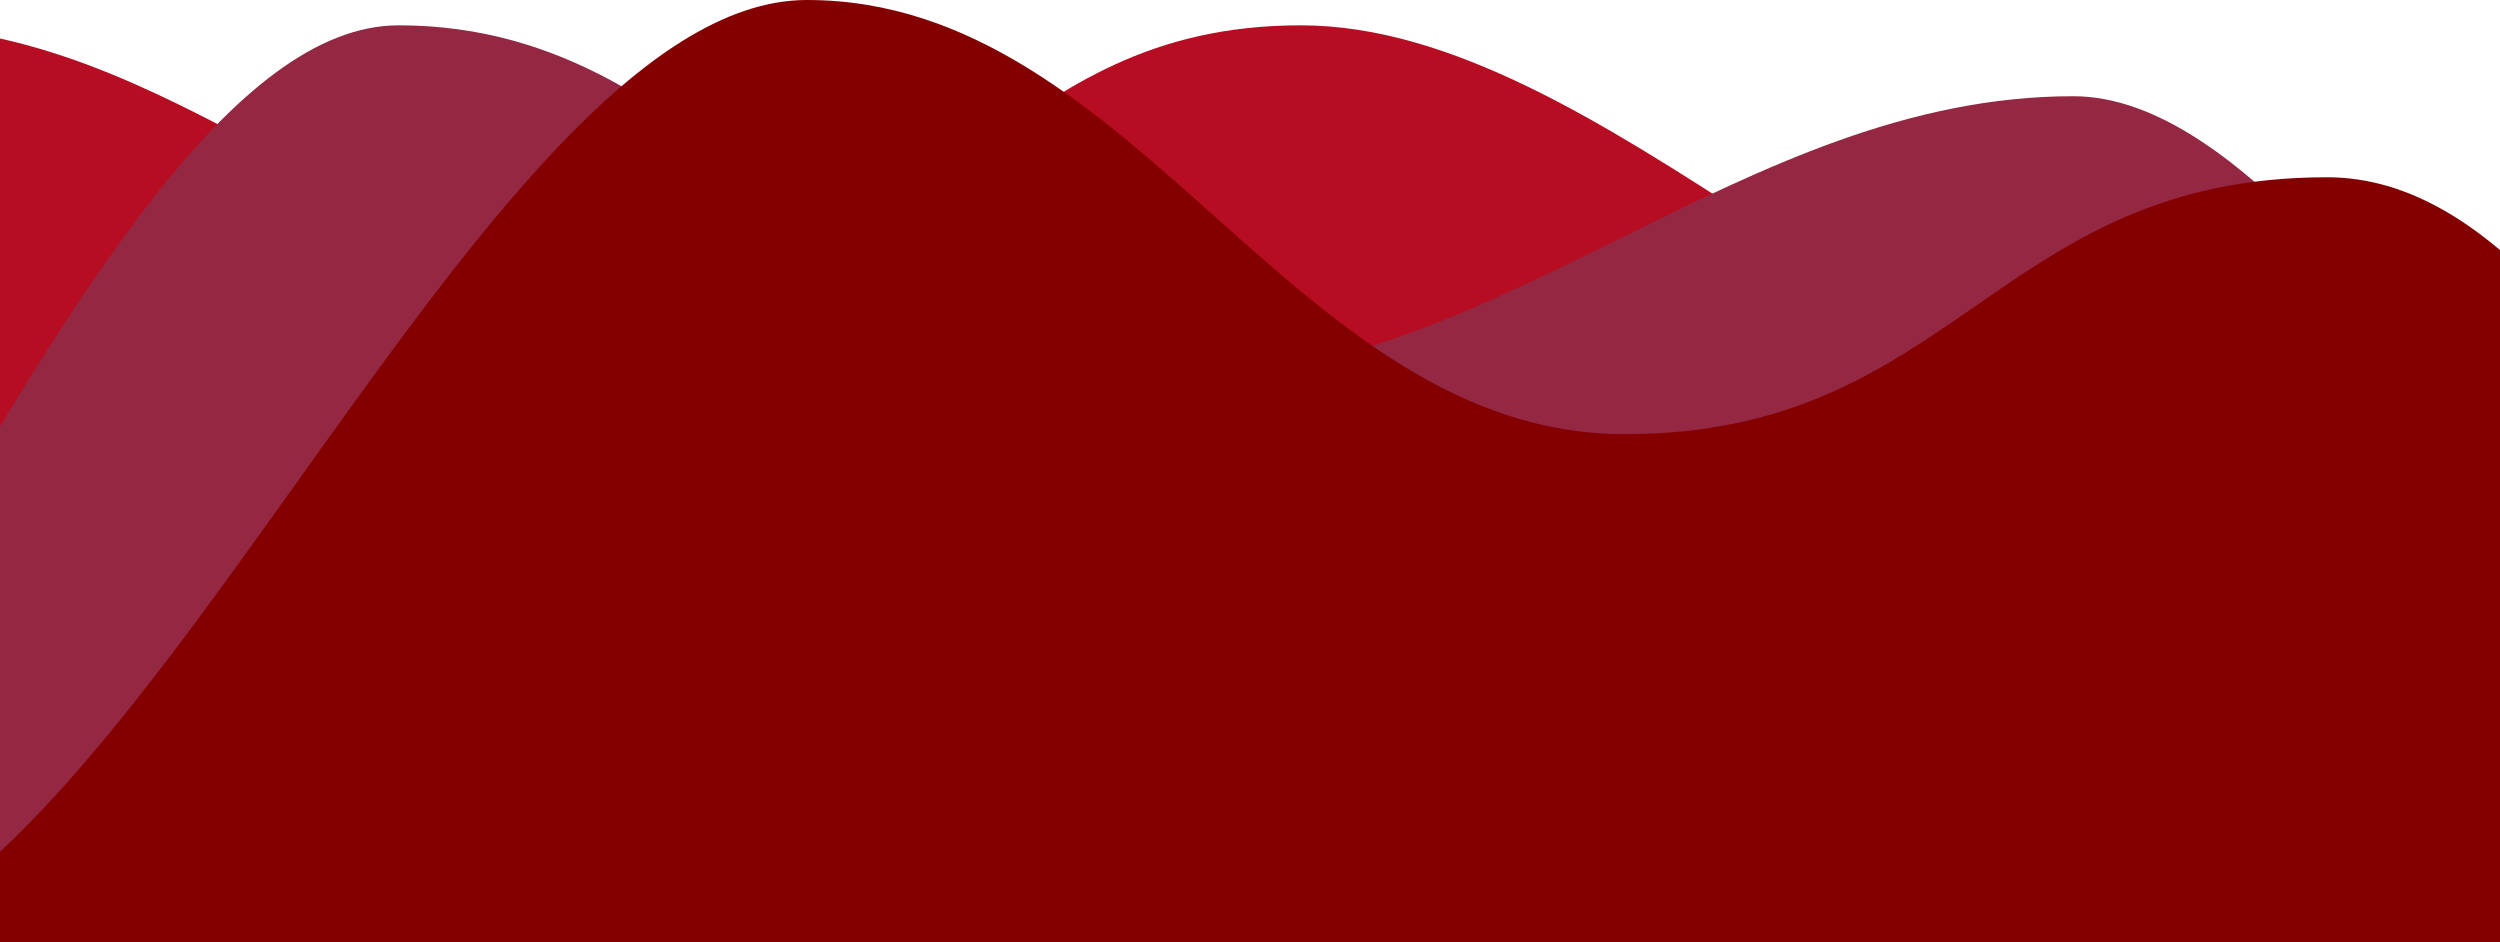 <svg width="390" height="147" viewBox="0 0 390 147" fill="none" xmlns="http://www.w3.org/2000/svg">
<path d="M-156 180.919C-112.638 197.537 -65.322 3.95 -18.482 3.95C28.358 3.95 55.12 42.98 102.134 42.98C149.149 42.98 155.915 3.95 202.93 3.95C249.944 3.95 298.462 65.427 344.952 65.573" fill="#B60D22"/>
<path d="M-89.721 176.179C-38.74 176.179 10.734 3.95 62.194 3.95C113.654 3.95 130.622 59.253 182.274 59.253C233.926 59.253 271.783 15.011 323.436 15.011C375.088 15.011 436.761 175.965 487.838 176.179" fill="#942742"/>
<path d="M-32.053 149.318C18.927 149.318 74.427 0 125.887 0C177.347 0 201.82 67.73 253.473 67.73C305.125 67.73 311.376 27.652 363.028 27.652C414.68 27.652 441.924 149.104 493 149.318" fill="#840000"/>
</svg>
